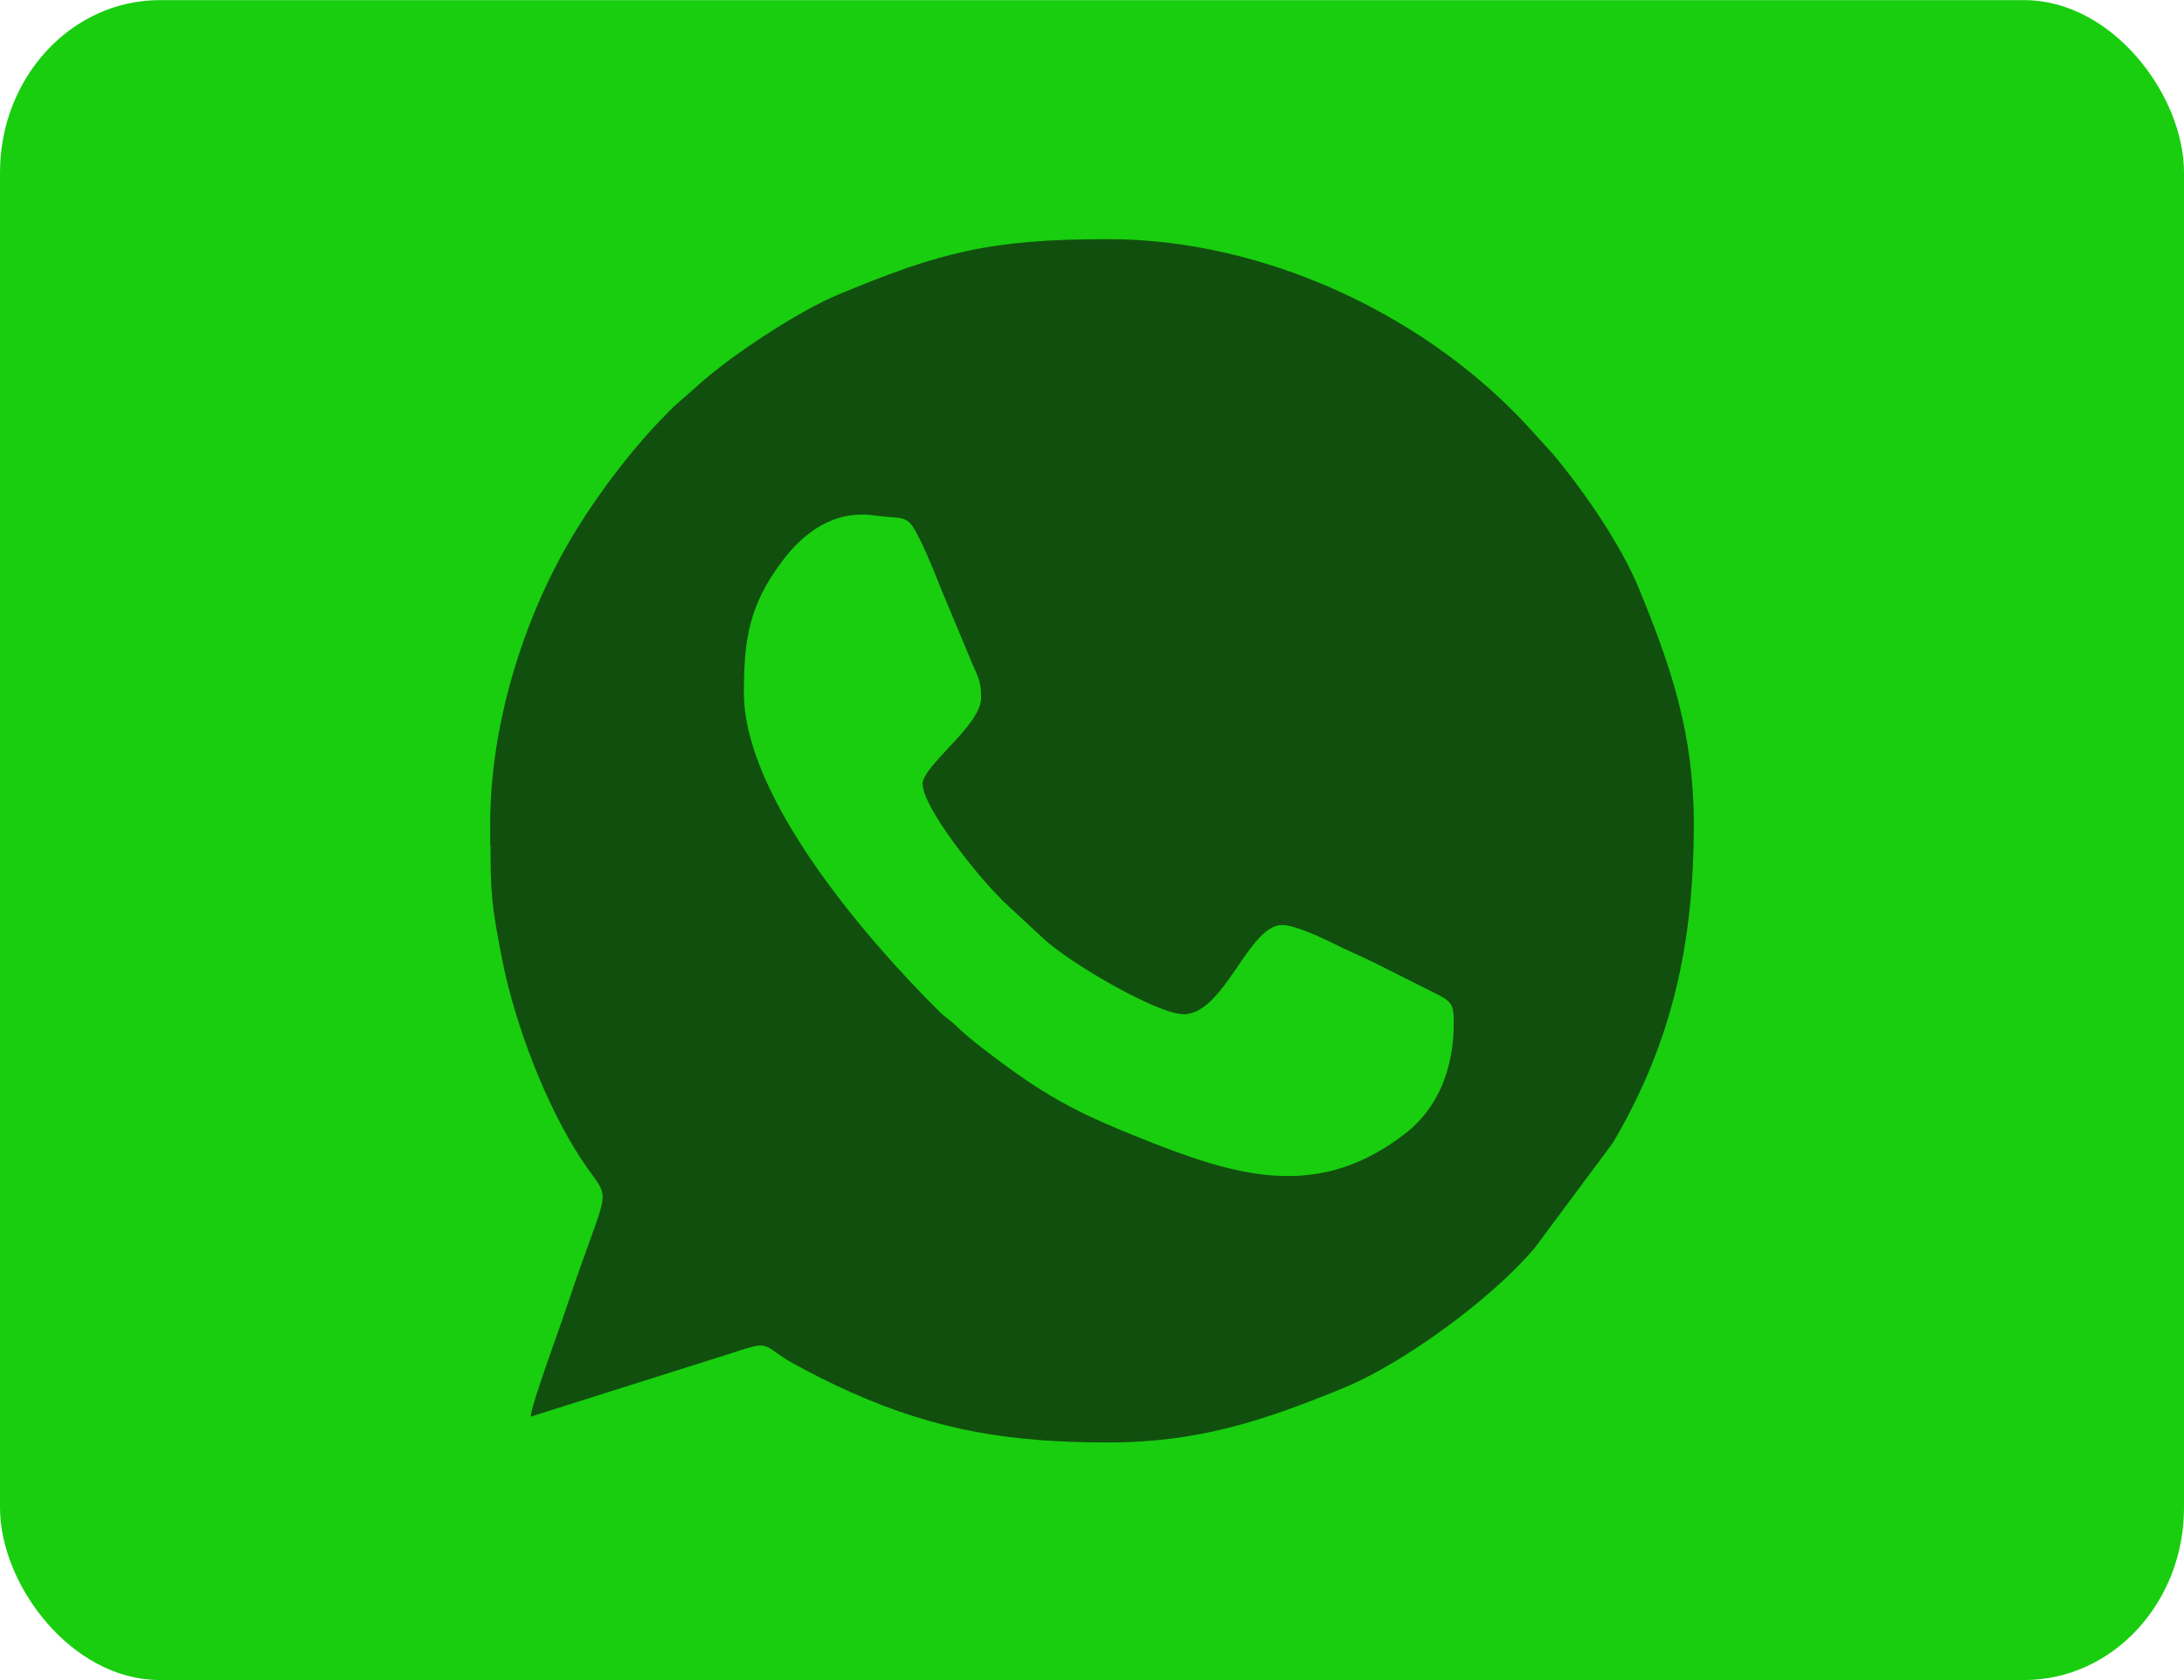 <?xml version="1.0" encoding="UTF-8"?>
<!DOCTYPE svg PUBLIC "-//W3C//DTD SVG 1.1//EN" "http://www.w3.org/Graphics/SVG/1.1/DTD/svg11.dtd">
<!-- Creator: CorelDRAW 2020 (64-Bit) -->
<svg xmlns="http://www.w3.org/2000/svg" xml:space="preserve" width="123.224mm" height="94.793mm" version="1.1" style="shape-rendering:geometricPrecision; text-rendering:geometricPrecision; image-rendering:optimizeQuality; fill-rule:evenodd; clip-rule:evenodd"
viewBox="0 0 60.95 46.88"
 xmlns:xlink="http://www.w3.org/1999/xlink"
 xmlns:xodm="http://www.corel.com/coreldraw/odm/2003">
 <defs>
  <style type="text/css">
   <![CDATA[
    .fil1 {fill:#114F0E}
    .fil0 {fill:#18CE0F}
   ]]>
  </style>
 </defs>
 <g id="Capa_x0020_1">
  <rect class="fil0" x="-0" width="60.95" height="46.88" rx="4.46" ry="4.81"/>
  <path class="fil1" d="M25.75 21.87c0,0.67 1.55,2.57 2.05,3.07 0.08,0.08 0.11,0.12 0.19,0.2l1.12 1.04c0.72,0.68 3.19,2.12 3.92,2.12 1.14,0 1.81,-2.49 2.75,-2.49 0.35,0 1.07,0.34 1.36,0.48 0.43,0.22 0.81,0.37 1.25,0.59l1.83 0.92c0.34,0.2 0.35,0.32 0.35,0.76 0,1.23 -0.42,2.34 -1.34,3.06 -2.48,1.93 -4.78,1.19 -7.47,0.11 -1.42,-0.57 -2.3,-0.99 -3.55,-1.89 -0.43,-0.31 -1.13,-0.83 -1.5,-1.19 -0.19,-0.19 -0.31,-0.24 -0.49,-0.42 -2.04,-2.02 -5.46,-5.98 -5.46,-8.9 0,-1.47 0.14,-2.44 1.06,-3.66 0.61,-0.82 1.45,-1.44 2.57,-1.29 0.92,0.12 0.92,-0.06 1.29,0.69 0.21,0.42 0.41,0.93 0.59,1.38l0.87 2.08c0.17,0.39 0.24,0.5 0.24,0.94 0,0.78 -1.64,1.88 -1.64,2.43zm-12.07 1.72l0 -0.52 0 -0.08c0,-2.74 0.91,-5.69 2.26,-7.97 0.68,-1.15 1.7,-2.51 2.64,-3.45 0.1,-0.1 0.16,-0.17 0.26,-0.26l0.56 -0.49c0.92,-0.86 2.91,-2.16 4.01,-2.61 2.82,-1.17 4.2,-1.54 7.52,-1.54 4.4,0 9.02,2.17 11.92,5.46l0.5 0.55c0.86,1.03 1.88,2.51 2.38,3.72 0.91,2.21 1.54,4.07 1.54,6.6 0,3.32 -0.6,6.08 -2.26,8.89l-2.18 2.93c-1.21,1.44 -3.68,3.22 -5.29,3.89 -2.21,0.91 -4.06,1.54 -6.6,1.54 -2.71,0 -4.77,-0.32 -7.19,-1.4 -0.6,-0.27 -1.06,-0.5 -1.62,-0.81 -0.89,-0.49 -0.56,-0.67 -1.69,-0.29l-5.63 1.78c0.03,-0.38 0.84,-2.55 1.02,-3.11 1.21,-3.62 1.27,-2.75 0.39,-4.08 -0.99,-1.51 -1.83,-3.72 -2.19,-5.49 -0.32,-1.59 -0.34,-1.99 -0.34,-3.25z"/>
 </g>
</svg>
